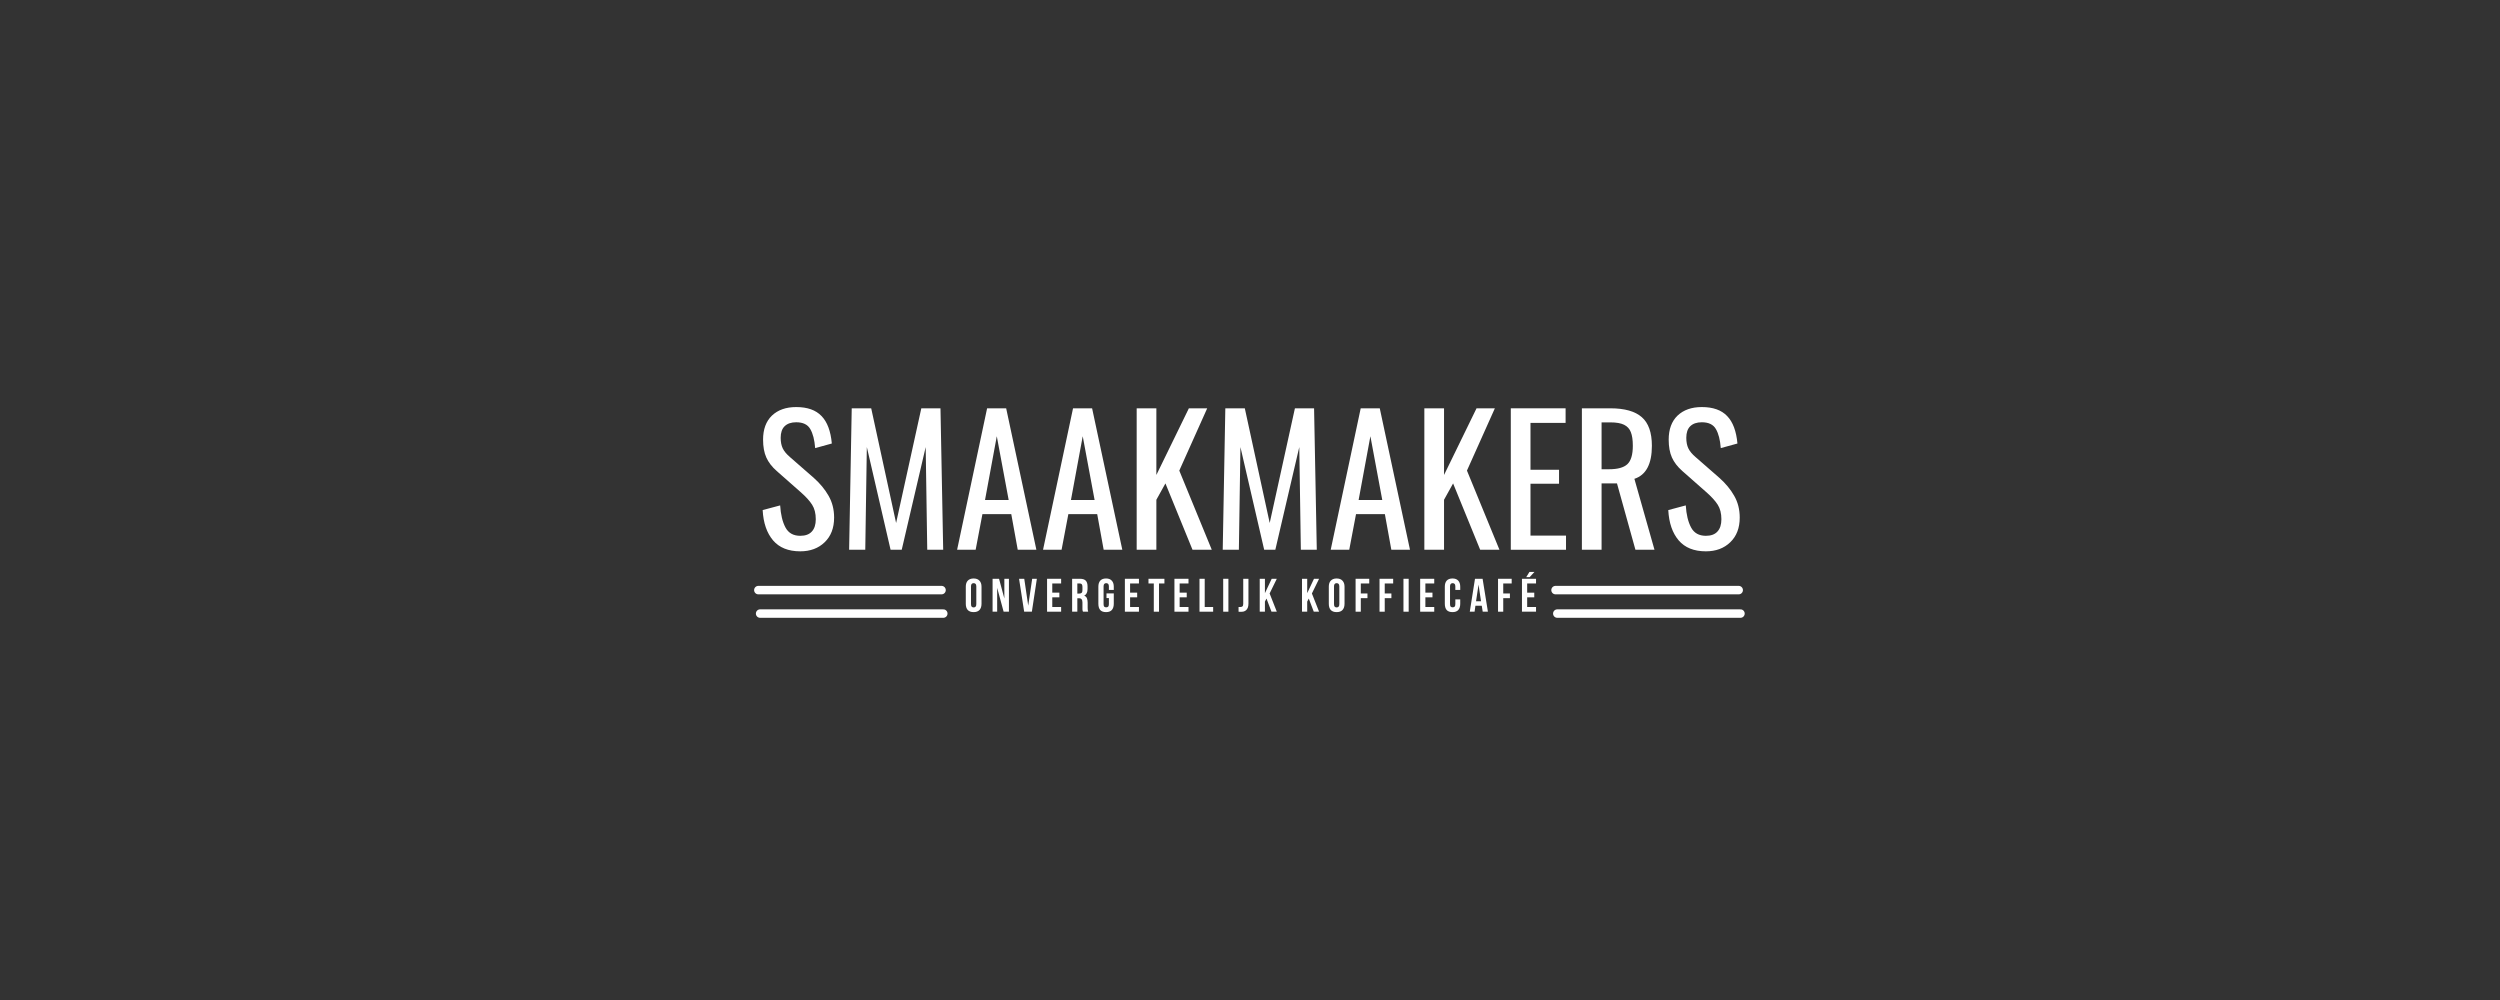 <svg xmlns="http://www.w3.org/2000/svg" xmlns:xlink="http://www.w3.org/1999/xlink" width="500" zoomAndPan="magnify" viewBox="0 0 375 150" height="200" preserveAspectRatio="xMidYMid meet" version="1.0"><rect x="0" y="0" width="375" height="150" fill="#333333" stroke="none"/><defs><g/></defs><g fill="#ffffff" fill-opacity="1"><g transform="translate(113.383, 82.465)"><g><path d="M 6.656 0.234 C 4.875 0.234 3.516 -0.312 2.578 -1.406 C 1.641 -2.508 1.117 -4.023 1.016 -5.953 L 3.641 -6.656 C 3.723 -5.289 3.988 -4.188 4.438 -3.344 C 4.883 -2.508 5.625 -2.094 6.656 -2.094 C 7.426 -2.094 8.004 -2.305 8.391 -2.734 C 8.785 -3.16 8.984 -3.773 8.984 -4.578 C 8.984 -5.453 8.801 -6.176 8.438 -6.75 C 8.07 -7.332 7.488 -7.973 6.688 -8.672 L 3.125 -11.812 C 2.406 -12.445 1.883 -13.125 1.562 -13.844 C 1.238 -14.57 1.078 -15.461 1.078 -16.516 C 1.078 -18.066 1.52 -19.27 2.406 -20.125 C 3.301 -20.977 4.516 -21.406 6.047 -21.406 C 7.723 -21.406 8.988 -20.957 9.844 -20.062 C 10.707 -19.176 11.223 -17.801 11.391 -15.938 L 8.891 -15.25 C 8.797 -16.488 8.551 -17.441 8.156 -18.109 C 7.77 -18.785 7.066 -19.125 6.047 -19.125 C 5.297 -19.125 4.719 -18.926 4.312 -18.531 C 3.914 -18.145 3.719 -17.566 3.719 -16.797 C 3.719 -16.172 3.82 -15.641 4.031 -15.203 C 4.238 -14.773 4.598 -14.344 5.109 -13.906 L 8.703 -10.766 C 9.629 -9.941 10.363 -9.051 10.906 -8.094 C 11.457 -7.133 11.734 -6.047 11.734 -4.828 C 11.734 -3.266 11.258 -2.031 10.312 -1.125 C 9.375 -0.219 8.156 0.234 6.656 0.234 Z M 6.656 0.234 "/></g></g></g><g fill="#ffffff" fill-opacity="1"><g transform="translate(125.775, 82.465)"><g><path d="M 1.984 -21.219 L 4.906 -21.219 L 8.641 -4.016 L 12.422 -21.219 L 15.297 -21.219 L 15.703 0 L 13.312 0 L 13.078 -15.406 L 9.484 0 L 7.812 0 L 4.25 -15.406 L 4.016 0 L 1.594 0 Z M 1.984 -21.219 "/></g></g></g><g fill="#ffffff" fill-opacity="1"><g transform="translate(143.066, 82.465)"><g><path d="M 5 -21.219 L 7.859 -21.219 L 12.391 0 L 9.594 0 L 8.625 -5.344 L 4.297 -5.344 L 3.281 0 L 0.5 0 Z M 8.234 -7.469 L 6.453 -17.031 L 4.688 -7.469 Z M 8.234 -7.469 "/></g></g></g><g fill="#ffffff" fill-opacity="1"><g transform="translate(155.956, 82.465)"><g><path d="M 5 -21.219 L 7.859 -21.219 L 12.391 0 L 9.594 0 L 8.625 -5.344 L 4.297 -5.344 L 3.281 0 L 0.5 0 Z M 8.234 -7.469 L 6.453 -17.031 L 4.688 -7.469 Z M 8.234 -7.469 "/></g></g></g><g fill="#ffffff" fill-opacity="1"><g transform="translate(168.846, 82.465)"><g><path d="M 1.656 -21.219 L 4.609 -21.219 L 4.609 -11.219 L 9.484 -21.219 L 12.234 -21.219 L 8.047 -11.875 L 12.922 0 L 10.031 0 L 5.969 -9.953 L 4.609 -7.5 L 4.609 0 L 1.656 0 Z M 1.656 -21.219 "/></g></g></g><g fill="#ffffff" fill-opacity="1"><g transform="translate(181.815, 82.465)"><g><path d="M 1.984 -21.219 L 4.906 -21.219 L 8.641 -4.016 L 12.422 -21.219 L 15.297 -21.219 L 15.703 0 L 13.312 0 L 13.078 -15.406 L 9.484 0 L 7.812 0 L 4.25 -15.406 L 4.016 0 L 1.594 0 Z M 1.984 -21.219 "/></g></g></g><g fill="#ffffff" fill-opacity="1"><g transform="translate(199.106, 82.465)"><g><path d="M 5 -21.219 L 7.859 -21.219 L 12.391 0 L 9.594 0 L 8.625 -5.344 L 4.297 -5.344 L 3.281 0 L 0.5 0 Z M 8.234 -7.469 L 6.453 -17.031 L 4.688 -7.469 Z M 8.234 -7.469 "/></g></g></g><g fill="#ffffff" fill-opacity="1"><g transform="translate(211.996, 82.465)"><g><path d="M 1.656 -21.219 L 4.609 -21.219 L 4.609 -11.219 L 9.484 -21.219 L 12.234 -21.219 L 8.047 -11.875 L 12.922 0 L 10.031 0 L 5.969 -9.953 L 4.609 -7.5 L 4.609 0 L 1.656 0 Z M 1.656 -21.219 "/></g></g></g><g fill="#ffffff" fill-opacity="1"><g transform="translate(224.964, 82.465)"><g><path d="M 1.656 -21.219 L 9.875 -21.219 L 9.875 -19.031 L 4.609 -19.031 L 4.609 -12 L 8.891 -12 L 8.891 -9.906 L 4.609 -9.906 L 4.609 -2.125 L 9.938 -2.125 L 9.938 0 L 1.656 0 Z M 1.656 -21.219 "/></g></g></g><g fill="#ffffff" fill-opacity="1"><g transform="translate(235.627, 82.465)"><g><path d="M 1.656 -21.219 L 5.922 -21.219 C 8.066 -21.219 9.641 -20.773 10.641 -19.891 C 11.648 -19.016 12.156 -17.582 12.156 -15.594 C 12.156 -12.863 11.281 -11.211 9.531 -10.641 L 12.547 0 L 9.688 0 L 6.922 -9.953 L 4.609 -9.953 L 4.609 0 L 1.656 0 Z M 5.734 -12.078 C 7.016 -12.078 7.926 -12.328 8.469 -12.828 C 9.02 -13.336 9.297 -14.258 9.297 -15.594 C 9.297 -16.469 9.195 -17.148 9 -17.641 C 8.812 -18.141 8.473 -18.508 7.984 -18.75 C 7.504 -18.988 6.816 -19.109 5.922 -19.109 L 4.609 -19.109 L 4.609 -12.078 Z M 5.734 -12.078 "/></g></g></g><g fill="#ffffff" fill-opacity="1"><g transform="translate(249.225, 82.465)"><g><path d="M 6.656 0.234 C 4.875 0.234 3.516 -0.312 2.578 -1.406 C 1.641 -2.508 1.117 -4.023 1.016 -5.953 L 3.641 -6.656 C 3.723 -5.289 3.988 -4.188 4.438 -3.344 C 4.883 -2.508 5.625 -2.094 6.656 -2.094 C 7.426 -2.094 8.004 -2.305 8.391 -2.734 C 8.785 -3.16 8.984 -3.773 8.984 -4.578 C 8.984 -5.453 8.801 -6.176 8.438 -6.75 C 8.07 -7.332 7.488 -7.973 6.688 -8.672 L 3.125 -11.812 C 2.406 -12.445 1.883 -13.125 1.562 -13.844 C 1.238 -14.57 1.078 -15.461 1.078 -16.516 C 1.078 -18.066 1.52 -19.27 2.406 -20.125 C 3.301 -20.977 4.516 -21.406 6.047 -21.406 C 7.723 -21.406 8.988 -20.957 9.844 -20.062 C 10.707 -19.176 11.223 -17.801 11.391 -15.938 L 8.891 -15.25 C 8.797 -16.488 8.551 -17.441 8.156 -18.109 C 7.77 -18.785 7.066 -19.125 6.047 -19.125 C 5.297 -19.125 4.719 -18.926 4.312 -18.531 C 3.914 -18.145 3.719 -17.566 3.719 -16.797 C 3.719 -16.172 3.82 -15.641 4.031 -15.203 C 4.238 -14.773 4.598 -14.344 5.109 -13.906 L 8.703 -10.766 C 9.629 -9.941 10.363 -9.051 10.906 -8.094 C 11.457 -7.133 11.734 -6.047 11.734 -4.828 C 11.734 -3.266 11.258 -2.031 10.312 -1.125 C 9.375 -0.219 8.156 0.234 6.656 0.234 Z M 6.656 0.234 "/></g></g></g><g fill="#ffffff" fill-opacity="1"><g transform="translate(144.65, 91.755)"><g><path d="M 1 -1.141 C 1 -0.953 1.035 -0.82 1.109 -0.75 C 1.18 -0.676 1.273 -0.641 1.391 -0.641 C 1.516 -0.641 1.613 -0.676 1.688 -0.75 C 1.758 -0.82 1.797 -0.953 1.797 -1.141 L 1.797 -3.797 C 1.797 -3.973 1.758 -4.098 1.688 -4.172 C 1.613 -4.242 1.516 -4.281 1.391 -4.281 C 1.273 -4.281 1.18 -4.242 1.109 -4.172 C 1.035 -4.098 1 -3.973 1 -3.797 Z M 0.219 -3.75 C 0.219 -4.145 0.316 -4.445 0.516 -4.656 C 0.723 -4.875 1.016 -4.984 1.391 -4.984 C 1.773 -4.984 2.066 -4.875 2.266 -4.656 C 2.473 -4.445 2.578 -4.145 2.578 -3.75 L 2.578 -1.188 C 2.578 -0.781 2.473 -0.469 2.266 -0.25 C 2.066 -0.039 1.773 0.062 1.391 0.062 C 1.016 0.062 0.723 -0.039 0.516 -0.25 C 0.316 -0.469 0.219 -0.781 0.219 -1.188 Z M 0.219 -3.75 "/></g></g></g><g fill="#ffffff" fill-opacity="1"><g transform="translate(148.606, 91.755)"><g><path d="M 0.969 -3.578 L 0.969 0 L 0.281 0 L 0.281 -4.938 L 1.25 -4.938 L 2.047 -1.984 L 2.047 -4.938 L 2.734 -4.938 L 2.734 0 L 1.938 0 Z M 0.969 -3.578 "/></g></g></g><g fill="#ffffff" fill-opacity="1"><g transform="translate(152.78, 91.755)"><g><path d="M 1.453 -0.906 L 2.047 -4.938 L 2.75 -4.938 L 2 0 L 0.844 0 L 0.078 -4.938 L 0.859 -4.938 Z M 1.453 -0.906 "/></g></g></g><g fill="#ffffff" fill-opacity="1"><g transform="translate(156.779, 91.755)"><g><path d="M 1.062 -2.859 L 2.125 -2.859 L 2.125 -2.156 L 1.062 -2.156 L 1.062 -0.703 L 2.391 -0.703 L 2.391 0 L 0.281 0 L 0.281 -4.938 L 2.391 -4.938 L 2.391 -4.234 L 1.062 -4.234 Z M 1.062 -2.859 "/></g></g></g><g fill="#ffffff" fill-opacity="1"><g transform="translate(160.538, 91.755)"><g><path d="M 1.906 0 C 1.895 -0.031 1.883 -0.062 1.875 -0.094 C 1.863 -0.125 1.852 -0.16 1.844 -0.203 C 1.844 -0.242 1.836 -0.297 1.828 -0.359 C 1.828 -0.422 1.828 -0.504 1.828 -0.609 L 1.828 -1.375 C 1.828 -1.602 1.785 -1.766 1.703 -1.859 C 1.629 -1.961 1.504 -2.016 1.328 -2.016 L 1.062 -2.016 L 1.062 0 L 0.281 0 L 0.281 -4.938 L 1.453 -4.938 C 1.859 -4.938 2.148 -4.844 2.328 -4.656 C 2.504 -4.469 2.594 -4.18 2.594 -3.797 L 2.594 -3.406 C 2.594 -2.906 2.426 -2.57 2.094 -2.406 C 2.289 -2.332 2.426 -2.203 2.5 -2.016 C 2.57 -1.836 2.609 -1.617 2.609 -1.359 L 2.609 -0.594 C 2.609 -0.477 2.613 -0.375 2.625 -0.281 C 2.633 -0.188 2.656 -0.094 2.688 0 Z M 1.062 -4.234 L 1.062 -2.719 L 1.359 -2.719 C 1.504 -2.719 1.617 -2.754 1.703 -2.828 C 1.785 -2.898 1.828 -3.035 1.828 -3.234 L 1.828 -3.719 C 1.828 -3.895 1.797 -4.023 1.734 -4.109 C 1.672 -4.191 1.57 -4.234 1.438 -4.234 Z M 1.062 -4.234 "/></g></g></g><g fill="#ffffff" fill-opacity="1"><g transform="translate(164.536, 91.755)"><g><path d="M 1.438 -2.75 L 2.531 -2.75 L 2.531 -1.188 C 2.531 -0.781 2.43 -0.469 2.234 -0.25 C 2.035 -0.039 1.75 0.062 1.375 0.062 C 0.988 0.062 0.695 -0.039 0.5 -0.25 C 0.312 -0.469 0.219 -0.781 0.219 -1.188 L 0.219 -3.75 C 0.219 -4.145 0.312 -4.445 0.5 -4.656 C 0.695 -4.875 0.988 -4.984 1.375 -4.984 C 1.75 -4.984 2.035 -4.875 2.234 -4.656 C 2.43 -4.445 2.531 -4.145 2.531 -3.75 L 2.531 -3.266 L 1.797 -3.266 L 1.797 -3.797 C 1.797 -3.973 1.758 -4.098 1.688 -4.172 C 1.613 -4.242 1.516 -4.281 1.391 -4.281 C 1.273 -4.281 1.18 -4.242 1.109 -4.172 C 1.035 -4.098 1 -3.973 1 -3.797 L 1 -1.141 C 1 -0.953 1.035 -0.82 1.109 -0.75 C 1.18 -0.688 1.273 -0.656 1.391 -0.656 C 1.516 -0.656 1.613 -0.688 1.688 -0.75 C 1.758 -0.82 1.797 -0.953 1.797 -1.141 L 1.797 -2.047 L 1.438 -2.047 Z M 1.438 -2.75 "/></g></g></g><g fill="#ffffff" fill-opacity="1"><g transform="translate(168.451, 91.755)"><g><path d="M 1.062 -2.859 L 2.125 -2.859 L 2.125 -2.156 L 1.062 -2.156 L 1.062 -0.703 L 2.391 -0.703 L 2.391 0 L 0.281 0 L 0.281 -4.938 L 2.391 -4.938 L 2.391 -4.234 L 1.062 -4.234 Z M 1.062 -2.859 "/></g></g></g><g fill="#ffffff" fill-opacity="1"><g transform="translate(172.21, 91.755)"><g><path d="M 0.062 -4.938 L 2.453 -4.938 L 2.453 -4.234 L 1.641 -4.234 L 1.641 0 L 0.859 0 L 0.859 -4.234 L 0.062 -4.234 Z M 0.062 -4.938 "/></g></g></g><g fill="#ffffff" fill-opacity="1"><g transform="translate(175.884, 91.755)"><g><path d="M 1.062 -2.859 L 2.125 -2.859 L 2.125 -2.156 L 1.062 -2.156 L 1.062 -0.703 L 2.391 -0.703 L 2.391 0 L 0.281 0 L 0.281 -4.938 L 2.391 -4.938 L 2.391 -4.234 L 1.062 -4.234 Z M 1.062 -2.859 "/></g></g></g><g fill="#ffffff" fill-opacity="1"><g transform="translate(179.644, 91.755)"><g><path d="M 0.281 -4.938 L 1.062 -4.938 L 1.062 -0.703 L 2.328 -0.703 L 2.328 0 L 0.281 0 Z M 0.281 -4.938 "/></g></g></g><g fill="#ffffff" fill-opacity="1"><g transform="translate(183.199, 91.755)"><g><path d="M 0.281 -4.938 L 1.062 -4.938 L 1.062 0 L 0.281 0 Z M 0.281 -4.938 "/></g></g></g><g fill="#ffffff" fill-opacity="1"><g transform="translate(185.705, 91.755)"><g><path d="M 0.078 -0.703 C 0.117 -0.703 0.16 -0.703 0.203 -0.703 C 0.254 -0.703 0.301 -0.703 0.344 -0.703 C 0.457 -0.703 0.555 -0.727 0.641 -0.781 C 0.734 -0.844 0.781 -0.973 0.781 -1.172 L 0.781 -4.938 L 1.562 -4.938 L 1.562 -1.219 C 1.562 -0.977 1.531 -0.773 1.469 -0.609 C 1.406 -0.453 1.32 -0.328 1.219 -0.234 C 1.113 -0.141 0.992 -0.07 0.859 -0.031 C 0.723 0 0.582 0.016 0.438 0.016 C 0.375 0.016 0.312 0.016 0.25 0.016 C 0.195 0.016 0.141 0.008 0.078 0 Z M 0.078 -0.703 "/></g></g></g><g fill="#ffffff" fill-opacity="1"><g transform="translate(188.676, 91.755)"><g><path d="M 1.297 -1.969 L 1.062 -1.516 L 1.062 0 L 0.281 0 L 0.281 -4.938 L 1.062 -4.938 L 1.062 -2.781 L 2.078 -4.938 L 2.844 -4.938 L 1.766 -2.734 L 2.844 0 L 2.047 0 Z M 1.297 -1.969 "/></g></g></g><g fill="#ffffff" fill-opacity="1"><g transform="translate(192.759, 91.755)"><g/></g></g><g fill="#ffffff" fill-opacity="1"><g transform="translate(195.019, 91.755)"><g><path d="M 1.297 -1.969 L 1.062 -1.516 L 1.062 0 L 0.281 0 L 0.281 -4.938 L 1.062 -4.938 L 1.062 -2.781 L 2.078 -4.938 L 2.844 -4.938 L 1.766 -2.734 L 2.844 0 L 2.047 0 Z M 1.297 -1.969 "/></g></g></g><g fill="#ffffff" fill-opacity="1"><g transform="translate(199.102, 91.755)"><g><path d="M 1 -1.141 C 1 -0.953 1.035 -0.82 1.109 -0.75 C 1.18 -0.676 1.273 -0.641 1.391 -0.641 C 1.516 -0.641 1.613 -0.676 1.688 -0.75 C 1.758 -0.82 1.797 -0.953 1.797 -1.141 L 1.797 -3.797 C 1.797 -3.973 1.758 -4.098 1.688 -4.172 C 1.613 -4.242 1.516 -4.281 1.391 -4.281 C 1.273 -4.281 1.18 -4.242 1.109 -4.172 C 1.035 -4.098 1 -3.973 1 -3.797 Z M 0.219 -3.75 C 0.219 -4.145 0.316 -4.445 0.516 -4.656 C 0.723 -4.875 1.016 -4.984 1.391 -4.984 C 1.773 -4.984 2.066 -4.875 2.266 -4.656 C 2.473 -4.445 2.578 -4.145 2.578 -3.75 L 2.578 -1.188 C 2.578 -0.781 2.473 -0.469 2.266 -0.25 C 2.066 -0.039 1.773 0.062 1.391 0.062 C 1.016 0.062 0.723 -0.039 0.516 -0.25 C 0.316 -0.469 0.219 -0.781 0.219 -1.188 Z M 0.219 -3.75 "/></g></g></g><g fill="#ffffff" fill-opacity="1"><g transform="translate(203.058, 91.755)"><g><path d="M 1.062 -2.734 L 2.062 -2.734 L 2.062 -2.031 L 1.062 -2.031 L 1.062 0 L 0.281 0 L 0.281 -4.938 L 2.328 -4.938 L 2.328 -4.234 L 1.062 -4.234 Z M 1.062 -2.734 "/></g></g></g><g fill="#ffffff" fill-opacity="1"><g transform="translate(206.648, 91.755)"><g><path d="M 1.062 -2.734 L 2.062 -2.734 L 2.062 -2.031 L 1.062 -2.031 L 1.062 0 L 0.281 0 L 0.281 -4.938 L 2.328 -4.938 L 2.328 -4.234 L 1.062 -4.234 Z M 1.062 -2.734 "/></g></g></g><g fill="#ffffff" fill-opacity="1"><g transform="translate(210.239, 91.755)"><g><path d="M 0.281 -4.938 L 1.062 -4.938 L 1.062 0 L 0.281 0 Z M 0.281 -4.938 "/></g></g></g><g fill="#ffffff" fill-opacity="1"><g transform="translate(212.745, 91.755)"><g><path d="M 1.062 -2.859 L 2.125 -2.859 L 2.125 -2.156 L 1.062 -2.156 L 1.062 -0.703 L 2.391 -0.703 L 2.391 0 L 0.281 0 L 0.281 -4.938 L 2.391 -4.938 L 2.391 -4.234 L 1.062 -4.234 Z M 1.062 -2.859 "/></g></g></g><g fill="#ffffff" fill-opacity="1"><g transform="translate(216.504, 91.755)"><g><path d="M 2.531 -1.844 L 2.531 -1.188 C 2.531 -0.781 2.43 -0.469 2.234 -0.25 C 2.035 -0.039 1.75 0.062 1.375 0.062 C 0.988 0.062 0.695 -0.039 0.5 -0.25 C 0.312 -0.469 0.219 -0.781 0.219 -1.188 L 0.219 -3.75 C 0.219 -4.145 0.312 -4.445 0.5 -4.656 C 0.695 -4.875 0.988 -4.984 1.375 -4.984 C 1.75 -4.984 2.035 -4.875 2.234 -4.656 C 2.43 -4.445 2.531 -4.145 2.531 -3.75 L 2.531 -3.266 L 1.797 -3.266 L 1.797 -3.797 C 1.797 -3.973 1.758 -4.098 1.688 -4.172 C 1.613 -4.242 1.516 -4.281 1.391 -4.281 C 1.273 -4.281 1.18 -4.242 1.109 -4.172 C 1.035 -4.098 1 -3.973 1 -3.797 L 1 -1.141 C 1 -0.953 1.035 -0.82 1.109 -0.75 C 1.18 -0.688 1.273 -0.656 1.391 -0.656 C 1.516 -0.656 1.613 -0.688 1.688 -0.75 C 1.758 -0.82 1.797 -0.953 1.797 -1.141 L 1.797 -1.844 Z M 2.531 -1.844 "/></g></g></g><g fill="#ffffff" fill-opacity="1"><g transform="translate(220.39, 91.755)"><g><path d="M 2.797 0 L 2.016 0 L 1.875 -0.891 L 0.922 -0.891 L 0.797 0 L 0.078 0 L 0.859 -4.938 L 2 -4.938 Z M 1.016 -1.562 L 1.766 -1.562 L 1.391 -4.062 Z M 1.016 -1.562 "/></g></g></g><g fill="#ffffff" fill-opacity="1"><g transform="translate(224.424, 91.755)"><g><path d="M 1.062 -2.734 L 2.062 -2.734 L 2.062 -2.031 L 1.062 -2.031 L 1.062 0 L 0.281 0 L 0.281 -4.938 L 2.328 -4.938 L 2.328 -4.234 L 1.062 -4.234 Z M 1.062 -2.734 "/></g></g></g><g fill="#ffffff" fill-opacity="1"><g transform="translate(228.014, 91.755)"><g><path d="M 1.062 -2.859 L 2.125 -2.859 L 2.125 -2.156 L 1.062 -2.156 L 1.062 -0.703 L 2.391 -0.703 L 2.391 0 L 0.281 0 L 0.281 -4.938 L 2.391 -4.938 L 2.391 -4.234 L 1.062 -4.234 Z M 2.156 -5.969 L 1.438 -5.188 L 0.922 -5.188 L 1.406 -5.969 Z M 2.156 -5.969 "/></g></g></g><path stroke-linecap="round" transform="matrix(0.42, 0, 0, 0.423, 113.118, 87.881)" fill="none" stroke-linejoin="miter" d="M 1.496 1.501 L 66.947 1.501 " stroke="#ffffff" stroke-width="3" stroke-opacity="1" stroke-miterlimit="4"/><path stroke-linecap="round" transform="matrix(0.42, 0, 0, 0.423, 232.695, 87.881)" fill="none" stroke-linejoin="miter" d="M 1.498 1.501 L 66.94 1.501 " stroke="#ffffff" stroke-width="3" stroke-opacity="1" stroke-miterlimit="4"/><path stroke-linecap="round" transform="matrix(0.42, 0, 0, 0.423, 113.383, 91.403)" fill="none" stroke-linejoin="miter" d="M 1.498 1.497 L 66.939 1.497 " stroke="#ffffff" stroke-width="3" stroke-opacity="1" stroke-miterlimit="4"/><path stroke-linecap="round" transform="matrix(0.42, 0, 0, 0.423, 232.96, 91.403)" fill="none" stroke-linejoin="miter" d="M 1.499 1.497 L 66.941 1.497 " stroke="#ffffff" stroke-width="3" stroke-opacity="1" stroke-miterlimit="4"/></svg>